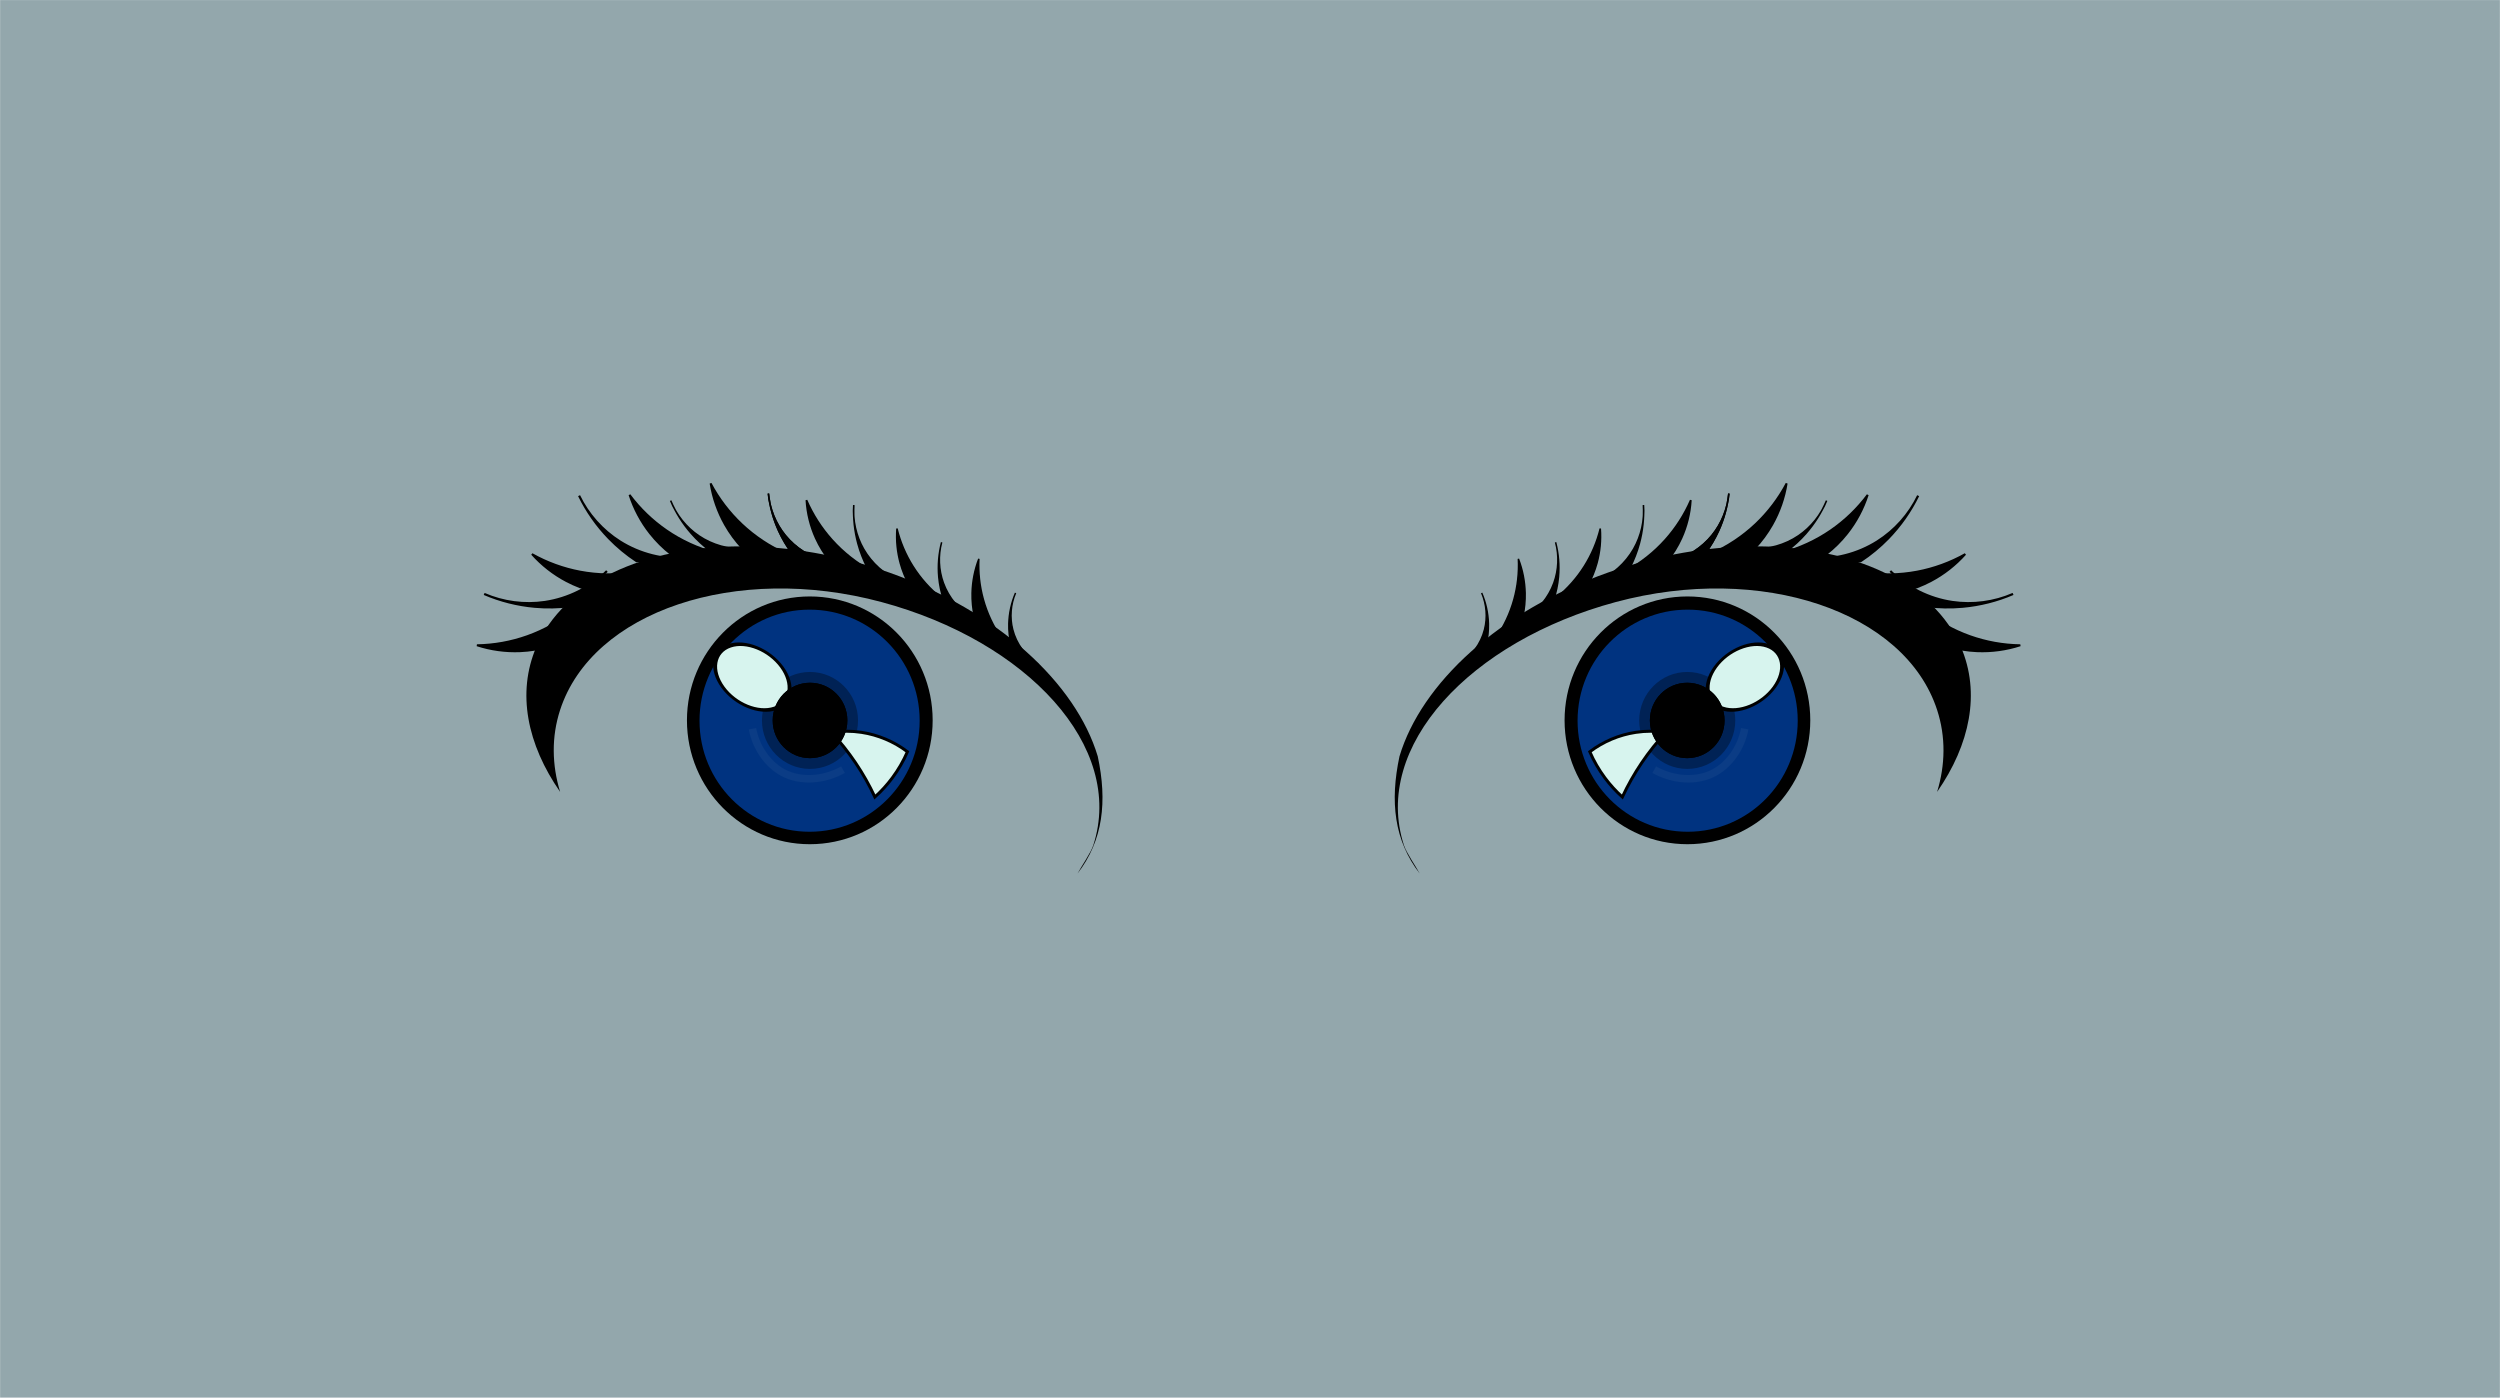 <?xml version="1.0" encoding="UTF-8" standalone="no"?>
<!-- Created with Inkscape (http://www.inkscape.org/) -->

<svg
   xmlns:dc="http://purl.org/dc/elements/1.1/"
   xmlns:cc="http://creativecommons.org/ns#"
   xmlns:rdf="http://www.w3.org/1999/02/22-rdf-syntax-ns#"
   xmlns:svg="http://www.w3.org/2000/svg"
   xmlns="http://www.w3.org/2000/svg"
   xmlns:sodipodi="http://sodipodi.sourceforge.net/DTD/sodipodi-0.dtd"
   xmlns:inkscape="http://www.inkscape.org/namespaces/inkscape"
   width="1365.375"
   height="763.344"
   id="svg2"
   version="1.1"
   inkscape:version="0.48.4 r9939"
   sodipodi:docname="New document 1">
  <defs
     id="defs4">
    <inkscape:path-effect
       is_visible="true"
       id="path-effect3953"
       effect="spiro" />
    <inkscape:path-effect
       effect="spiro"
       id="path-effect3949"
       is_visible="true" />
    <inkscape:path-effect
       is_visible="true"
       id="path-effect3945"
       effect="spiro" />
    <inkscape:path-effect
       effect="spiro"
       id="path-effect3939"
       is_visible="true" />
    <inkscape:path-effect
       is_visible="true"
       id="path-effect3935"
       effect="spiro" />
    <inkscape:path-effect
       effect="spiro"
       id="path-effect3931"
       is_visible="true" />
    <inkscape:path-effect
       effect="spiro"
       id="path-effect3929"
       is_visible="true" />
    <inkscape:path-effect
       is_visible="true"
       id="path-effect3921"
       effect="spiro" />
    <inkscape:path-effect
       effect="spiro"
       id="path-effect3917"
       is_visible="true" />
    <inkscape:path-effect
       is_visible="true"
       id="path-effect3913"
       effect="spiro" />
    <inkscape:path-effect
       effect="spiro"
       id="path-effect3909"
       is_visible="true" />
    <inkscape:path-effect
       is_visible="true"
       id="path-effect3905"
       effect="spiro" />
    <inkscape:path-effect
       effect="spiro"
       id="path-effect3901"
       is_visible="true" />
    <inkscape:path-effect
       is_visible="true"
       id="path-effect3897"
       effect="spiro" />
    <inkscape:path-effect
       effect="spiro"
       id="path-effect3893"
       is_visible="true" />
    <inkscape:path-effect
       effect="spiro"
       id="path-effect3790"
       is_visible="true" />
    <inkscape:path-effect
       effect="spiro"
       id="path-effect3784"
       is_visible="true" />
    <filter
       inkscape:collect="always"
       id="filter3804"
       x="-0.136"
       width="1.272"
       y="-0.245"
       height="1.491"
       color-interpolation-filters="sRGB">
      <feGaussianBlur
         inkscape:collect="always"
         stdDeviation="6.793"
         id="feGaussianBlur3806" />
    </filter>
    <filter
       inkscape:collect="always"
       id="filter3828"
       x="-0.123"
       width="1.245"
       y="-0.117"
       height="1.235"
       color-interpolation-filters="sRGB">
      <feGaussianBlur
         inkscape:collect="always"
         stdDeviation="16.639"
         id="feGaussianBlur3830" />
    </filter>
    <filter
       inkscape:collect="always"
       id="filter3852"
       x="-0.148"
       width="1.295"
       y="-0.129"
       height="1.258"
       color-interpolation-filters="sRGB">
      <feGaussianBlur
         inkscape:collect="always"
         stdDeviation="20.184"
         id="feGaussianBlur3854" />
    </filter>
    <filter
       inkscape:collect="always"
       id="filter3856"
       x="-0.112"
       width="1.224"
       y="-0.129"
       height="1.259"
       color-interpolation-filters="sRGB">
      <feGaussianBlur
         inkscape:collect="always"
         stdDeviation="4.702"
         id="feGaussianBlur3858" />
    </filter>
  </defs>
  <sodipodi:namedview
     id="base"
     pagecolor="#ffffff"
     bordercolor="#666666"
     borderopacity="1.0"
     inkscape:pageopacity="0.0"
     inkscape:pageshadow="2"
     inkscape:zoom="0.69764397"
     inkscape:cx="622.48657"
     inkscape:cy="377.37448"
     inkscape:document-units="px"
     inkscape:current-layer="layer1"
     showgrid="false"
     showborder="false"
     inkscape:showpageshadow="false"
     fit-margin-top="0"
     fit-margin-left="0"
     fit-margin-right="0"
     fit-margin-bottom="0"
     inkscape:window-width="1311"
     inkscape:window-height="744"
     inkscape:window-x="55"
     inkscape:window-y="24"
     inkscape:window-maximized="1" />
  <g
     inkscape:label="Layer 1"
     inkscape:groupmode="layer"
     id="layer1"
     transform="translate(402.844,-287.75)">
    <rect
       style="color:#000000;fill:#93a7ac;fill-opacity:1;fill-rule:evenodd;stroke:#000000;stroke-width:0;stroke-linecap:butt;stroke-linejoin:miter;stroke-miterlimit:4;stroke-opacity:1;stroke-dasharray:none;stroke-dashoffset:0;marker:none;visibility:visible;display:inline;overflow:visible;enable-background:accumulate"
       id="rect2985"
       width="1365.267"
       height="763.267"
       x="-402.788"
       y="287.786" />
    <g
       id="g4034"
       transform="translate(-31.535,-11.467)">
      <g
         transform="translate(90.304,38.071)"
         id="g3955">
        <g
           id="g3860"
           transform="matrix(0.412,0,0,0.412,142.149,445.318)">
          <path
             sodipodi:nodetypes="csccssscscc"
             inkscape:connector-curvature="0"
             id="path2987"
             d="m 862.717,277.219 c -62.525,-0.137 -130.143,11.118 -197.157,34.938 -144.07,51.209 -246.893,146.865 -275.832,243.41 -12.758,59.714 -7.221,111.307 26.812,155.403 -4.954,-9.255 -17.662,-27.504 -20.928,-37.571 -42.47,-130.902 87.982,-270.482 280.795,-322.335 192.813,-51.853 383.56,12.223 426.03,143.125 11.569,35.66 10.9,72.607 -0.034,108.531 43.705,-62.889 57.63,-131.299 31.681,-191.812 C 1097.45,325.479 990.745,277.5 862.717,277.219 z"
             style="fill:#000000;fill-opacity:1;fill-rule:evenodd;stroke:#ffffff;stroke-width:0;stroke-linecap:round;stroke-linejoin:round;stroke-miterlimit:4;stroke-opacity:1;stroke-dasharray:none" />
          <path
             transform="matrix(1,0,0,0.966,-54.286,-49.188)"
             d="m 988.571,576.648 c 0,93.888 -72.914,170 -162.857,170 -89.944,0 -162.857,-76.112 -162.857,-170 0,-93.888 72.914,-170 162.857,-170 89.944,0 162.857,76.112 162.857,170 z"
             sodipodi:ry="170"
             sodipodi:rx="162.85715"
             sodipodi:cy="576.64789"
             sodipodi:cx="825.71429"
             id="path3772"
             style="fill:#000000;fill-opacity:1;fill-rule:evenodd;stroke:#ffffff;stroke-width:0;stroke-linecap:round;stroke-linejoin:round;stroke-miterlimit:4;stroke-opacity:1;stroke-dasharray:none"
             sodipodi:type="arc" />
          <path
             sodipodi:type="arc"
             style="fill:#003380;fill-opacity:1;fill-rule:evenodd;stroke:#ffffff;stroke-width:0;stroke-linecap:round;stroke-linejoin:round;stroke-miterlimit:4;stroke-opacity:1;stroke-dasharray:none"
             id="path3774"
             sodipodi:cx="825.71429"
             sodipodi:cy="576.64789"
             sodipodi:rx="162.85715"
             sodipodi:ry="170"
             d="m 988.571,576.648 c 0,93.888 -72.914,170 -162.857,170 -89.944,0 -162.857,-76.112 -162.857,-170 0,-93.888 72.914,-170 162.857,-170 89.944,0 162.857,76.112 162.857,170 z"
             transform="matrix(0.896,0,0,0.866,31.876,8.961)" />
          <path
             sodipodi:type="arc"
             style="fill:#002255;fill-opacity:1;fill-rule:evenodd;stroke:#ffffff;stroke-width:0;stroke-linecap:round;stroke-linejoin:round;stroke-miterlimit:4;stroke-opacity:1;stroke-dasharray:none;filter:url(#filter3828)"
             id="path3778"
             sodipodi:cx="825.71429"
             sodipodi:cy="576.64789"
             sodipodi:rx="162.85715"
             sodipodi:ry="170"
             d="m 988.571,576.648 c 0,93.888 -72.914,170 -162.857,170 -89.944,0 -162.857,-76.112 -162.857,-170 0,-93.888 72.914,-170 162.857,-170 89.944,0 162.857,76.112 162.857,170 z"
             transform="matrix(0.391,0,0,0.378,448.323,290.016)" />
          <path
             inkscape:transform-center-y="-25.109232"
             sodipodi:type="arc"
             style="fill:#d7f4ee;fill-opacity:1;fill-rule:evenodd;stroke:#000000;stroke-width:17.626;stroke-linecap:round;stroke-linejoin:round;stroke-miterlimit:4;stroke-opacity:1;stroke-dasharray:none;filter:url(#filter3852)"
             id="path3780"
             sodipodi:cx="825.71429"
             sodipodi:cy="576.64789"
             sodipodi:rx="162.85715"
             sodipodi:ry="170"
             d="m 988.571,576.648 c 0,93.888 -72.914,170 -162.857,170 -89.944,0 -162.857,-76.112 -162.857,-170 0,-93.888 72.914,-170 162.857,-170 89.944,0 162.857,76.112 162.857,170 z"
             transform="matrix(0.185,-0.255,0.23,0.078,562.188,616.138)" />
          <path
             sodipodi:nodetypes="cacacac"
             inkscape:connector-curvature="0"
             inkscape:original-d="m 742.85714,523.79075 c 0,0 -22.41355,26.06587 -32,40.28572 -9.72675,14.42795 -25.71429,45.42857 -25.71429,45.42857 0,0 -16.37746,-16.17733 -23.14285,-25.42857 -7.85872,-10.74631 -20,-34.57143 -20,-34.57143 0,0 39.27339,-21.34151 60.85714,-25.71429 13.06784,-2.64749 40,0 40,0 z"
             inkscape:path-effect="#path-effect3784"
             id="path3782"
             d="m 742.857,523.791 c -11.686,12.575 -22.396,26.057 -32,40.286 -9.745,14.437 -18.352,29.643 -25.714,45.429 -8.528,-7.685 -16.292,-16.217 -23.143,-25.429 -7.962,-10.706 -14.688,-22.332 -20,-34.571 17.723,-13.457 38.855,-22.386 60.857,-25.714 13.233,-2.002 26.767,-2.002 40,0"
             style="fill:#d7f4ee;stroke:#000000;stroke-width:4;stroke-linecap:butt;stroke-linejoin:miter;stroke-miterlimit:4;stroke-opacity:1;stroke-dasharray:none;filter:url(#filter3856)" />
          <path
             transform="matrix(0.304,0,0,0.294,520.124,338.474)"
             d="m 988.571,576.648 c 0,93.888 -72.914,170 -162.857,170 -89.944,0 -162.857,-76.112 -162.857,-170 0,-93.888 72.914,-170 162.857,-170 89.944,0 162.857,76.112 162.857,170 z"
             sodipodi:ry="170"
             sodipodi:rx="162.85715"
             sodipodi:cy="576.64789"
             sodipodi:cx="825.71429"
             id="path3776"
             style="fill:#000000;fill-opacity:1;fill-rule:evenodd;stroke:#ffffff;stroke-width:0;stroke-linecap:round;stroke-linejoin:round;stroke-miterlimit:4;stroke-opacity:1;stroke-dasharray:none"
             sodipodi:type="arc" />
          <path
             sodipodi:type="arc"
             style="fill:#000000;fill-opacity:1;fill-rule:evenodd;stroke:#ffffff;stroke-width:0;stroke-linecap:round;stroke-linejoin:round;stroke-miterlimit:4;stroke-opacity:1;stroke-dasharray:none"
             id="path3786"
             sodipodi:cx="825.71429"
             sodipodi:cy="576.64789"
             sodipodi:rx="162.85715"
             sodipodi:ry="170"
             d="m 988.571,576.648 c 0,93.888 -72.914,170 -162.857,170 -89.944,0 -162.857,-76.112 -162.857,-170 0,-93.888 72.914,-170 162.857,-170 89.944,0 162.857,76.112 162.857,170 z"
             transform="matrix(0.304,0,0,0.294,520.124,338.474)" />
          <path
             sodipodi:nodetypes="caaac"
             inkscape:connector-curvature="0"
             inkscape:original-d="m 727.42857,573.21933 c 0,0 22.29079,10.31217 34.28572,11.42857 13.97422,1.30062 28.92675,0.0693 41.71428,-5.71429 11.9347,-5.39783 22.03849,-15.10034 29.71429,-25.71428 7.25525,-10.03242 14.28571,-34.28572 14.28571,-34.28572"
             inkscape:path-effect="#path-effect3790"
             id="path3788"
             d="m 727.429,573.219 c 10.54,5.991 22.259,9.898 34.286,11.429 14.106,1.796 28.807,0.253 41.714,-5.714 12.031,-5.563 22.17,-14.816 29.714,-25.714 7.099,-10.256 12.002,-22.024 14.286,-34.286"
             style="opacity:0.222;fill:none;stroke:#dbe3e2;stroke-width:10;stroke-linecap:butt;stroke-linejoin:miter;stroke-miterlimit:4;stroke-opacity:1;stroke-dasharray:none;filter:url(#filter3804)" />
        </g>
        <path
           style="fill:#000000;stroke:#000000;stroke-width:0.834px;stroke-linecap:butt;stroke-linejoin:miter;stroke-opacity:1"
           d="m 355.399,609.526 c 4.404,-6.391 7.734,-13.521 9.806,-21 1.994,-7.195 2.825,-14.71 2.452,-22.167 2.289,5.948 3.54,12.295 3.677,18.667 0.093,4.306 -0.319,8.623 -1.226,12.834 l -14.709,11.667"
           id="path3891"
           inkscape:path-effect="#path-effect3893"
           inkscape:original-d="m 355.39933,609.5257 c 0,0 7.72517,-13.60059 9.80631,-21.00045 2.01853,-7.17718 2.45159,-22.16713 2.45159,-22.16713 0,0 3.36258,12.34337 3.67736,18.66706 0.21359,4.2907 -1.22578,12.83361 -1.22578,12.83361 z"
           inkscape:connector-curvature="0"
           sodipodi:nodetypes="cacacc" />
        <path
           sodipodi:nodetypes="cacacc"
           inkscape:connector-curvature="0"
           inkscape:original-d="m 388.25953,587.66899 c 0,0 11.29911,-10.81593 15.41379,-17.30888 3.99089,-6.29756 8.70202,-20.53453 8.70202,-20.53453 0,0 -0.31619,12.78928 -1.82703,18.9379 -1.02513,4.17191 -4.85257,11.9439 -4.85257,11.9439 z"
           inkscape:path-effect="#path-effect3897"
           id="path3895"
           d="m 388.26,587.669 c 6.051,-4.861 11.284,-10.737 15.414,-17.309 3.972,-6.322 6.923,-13.284 8.702,-20.535 0.488,6.355 -0.133,12.794 -1.827,18.938 -1.145,4.152 -2.777,8.17 -4.853,11.944 l -17.436,6.962"
           style="fill:#000000;stroke:#000000;stroke-width:0.834px;stroke-linecap:butt;stroke-linejoin:miter;stroke-opacity:1" />
        <path
           style="fill:#000000;stroke:#000000;stroke-width:0.985px;stroke-linecap:butt;stroke-linejoin:miter;stroke-opacity:1"
           d="m 426.258,573.08 c 8.139,-4.413 15.51,-10.239 21.684,-17.139 5.738,-6.412 10.441,-13.748 13.873,-21.639 -0.408,7.17 -2.157,14.262 -5.129,20.801 -2.052,4.514 -4.684,8.765 -7.811,12.615 l -22.616,5.362"
           id="path3899"
           inkscape:path-effect="#path-effect3901"
           inkscape:original-d="m 426.25807,573.07976 c 0,0 15.61137,-10.48261 21.68352,-17.13898 5.88946,-6.45604 13.87283,-21.63863 13.87283,-21.63863 0,0 -2.32933,14.1722 -5.12946,20.80056 -1.89993,4.49743 -7.81074,12.61456 -7.81074,12.61456 z"
           inkscape:connector-curvature="0"
           sodipodi:nodetypes="cacacc" />
        <path
           sodipodi:nodetypes="cacacc"
           inkscape:connector-curvature="0"
           inkscape:original-d="m 472.82864,563.59514 c 0,0 17.32795,-9.58127 24.38856,-16.18434 6.84816,-6.40434 16.93096,-22.25817 16.93096,-22.25817 0,0 -4.15359,15.49105 -7.85216,22.50506 -2.50953,4.7591 -9.5862,13.01311 -9.5862,13.01311 z"
           inkscape:path-effect="#path-effect3905"
           id="path3903"
           d="m 472.829,563.595 c 8.973,-3.951 17.262,-9.451 24.389,-16.184 6.806,-6.431 12.55,-13.982 16.931,-22.258 -1.25,7.889 -3.924,15.55 -7.852,22.505 -2.656,4.702 -5.883,9.082 -9.586,13.013 l -23.881,2.924"
           style="fill:#000000;stroke:#000000;stroke-width:1.062px;stroke-linecap:butt;stroke-linejoin:miter;stroke-opacity:1" />
        <path
           style="fill:#000000;stroke:#000000;stroke-width:1.062px;stroke-linecap:butt;stroke-linejoin:miter;stroke-opacity:1"
           d="m 511.691,563.062 c 9.473,-2.526 18.508,-6.689 26.584,-12.248 7.713,-5.31 14.548,-11.89 20.147,-19.395 -2.447,7.604 -6.264,14.764 -11.214,21.033 -3.347,4.239 -7.207,8.071 -11.47,11.387 l -24.047,-0.777"
           id="path3907"
           inkscape:path-effect="#path-effect3909"
           inkscape:original-d="m 511.69114,563.06232 c 0,0 18.59347,-6.80745 26.5841,-12.24828 7.75019,-5.27707 20.14738,-19.39501 20.14738,-19.39501 0,0 -6.48258,14.66973 -11.21411,21.03278 -3.21041,4.31741 -11.47036,11.38714 -11.47036,11.38714 z"
           inkscape:connector-curvature="0"
           sodipodi:nodetypes="cacacc" />
        <path
           sodipodi:nodetypes="cacacc"
           inkscape:connector-curvature="0"
           inkscape:original-d="m 556.1802,573.78992 c 0,0 19.75792,1.29749 29.26665,-0.44514 9.2226,-1.69015 26.27185,-9.58506 26.27185,-9.58506 0,0 -11.86362,10.79256 -18.76506,14.69717 -4.68271,2.64933 -15.09679,5.77261 -15.09679,5.77261 z"
           inkscape:path-effect="#path-effect3913"
           id="path3911"
           d="m 556.18,573.79 c 9.685,1.523 19.632,1.372 29.267,-0.445 9.201,-1.735 18.115,-4.987 26.272,-9.585 -5.314,5.963 -11.702,10.967 -18.765,14.697 -4.776,2.522 -9.857,4.465 -15.097,5.773 L 556.18,573.79"
           style="fill:#000000;stroke:#000000;stroke-width:1.062px;stroke-linecap:butt;stroke-linejoin:miter;stroke-opacity:1" />
        <path
           style="fill:#000000;stroke:#000000;stroke-width:1.062px;stroke-linecap:butt;stroke-linejoin:miter;stroke-opacity:1"
           d="m 588.738,594.221 c 7.597,6.198 16.264,11.081 25.5,14.369 8.821,3.14 18.159,4.825 27.521,4.966 -7.596,2.472 -15.635,3.572 -23.615,3.234 -5.396,-0.229 -10.764,-1.113 -15.948,-2.625 l -13.458,-19.943"
           id="path3915"
           inkscape:path-effect="#path-effect3917"
           inkscape:original-d="m 588.73781,594.22079 c 0,0 16.40974,11.08058 25.50036,14.36894 8.81705,3.18945 27.52138,4.96562 27.52138,4.96562 0,0 -15.6865,3.34045 -23.61521,3.23361 -5.37973,-0.0725 -15.94824,-2.62484 -15.94824,-2.62484 z"
           inkscape:connector-curvature="0"
           sodipodi:nodetypes="cacacc" />
        <path
           style="fill:#000000;stroke:#000000;stroke-width:0.793px;stroke-linecap:butt;stroke-linejoin:miter;stroke-opacity:1"
           d="m 335.311,623.88 c 6.805,-4.228 11.876,-11.162 13.842,-18.928 1.669,-6.592 1.114,-13.725 -1.552,-19.98 2.292,5.303 3.551,11.05 3.687,16.825 0.091,3.887 -0.323,7.786 -1.229,11.567 l -14.747,10.516"
           id="path3923"
           inkscape:path-effect="#path-effect3931"
           inkscape:original-d="m 335.31119,623.88006 c 0,0 11.71581,-11.62348 13.84192,-18.92842 1.87981,-6.45878 -1.55242,-19.97997 -1.55242,-19.97997 0,0 3.37126,11.12549 3.68685,16.82524 0.21414,3.86735 -1.22894,11.56738 -1.22894,11.56738 z"
           inkscape:connector-curvature="0"
           sodipodi:nodetypes="cacacc" />
        <path
           sodipodi:nodetypes="cacacc"
           inkscape:connector-curvature="0"
           inkscape:original-d="m 370.97229,598.83464 c 0,0 13.05217,-11.51082 16.06424,-19.32804 2.66317,-6.91171 0.93573,-22.20143 0.93573,-22.20143 0,0 1.9637,12.64158 1.57062,18.96089 -0.2667,4.28772 -2.6507,12.61657 -2.6507,12.61657 z"
           inkscape:path-effect="#path-effect3929"
           id="path3927"
           d="m 370.972,598.835 c 7.371,-4.328 13.157,-11.29 16.064,-19.328 2.559,-7.075 2.89,-14.937 0.936,-22.201 1.611,6.167 2.145,12.613 1.571,18.961 -0.388,4.29 -1.28,8.533 -2.651,12.617 l -15.92,9.952"
           style="fill:#000000;stroke:#000000;stroke-width:0.834px;stroke-linecap:butt;stroke-linejoin:miter;stroke-opacity:1" />
        <path
           style="fill:#000000;stroke:#000000;stroke-width:0.88px;stroke-linecap:butt;stroke-linejoin:miter;stroke-opacity:1"
           d="m 411.029,578.511 c 8.174,-3.54 15.15,-9.783 19.572,-17.516 4.135,-7.23 6.027,-15.724 5.351,-24.026 0.365,7.076 -0.399,14.209 -2.252,21.047 -1.235,4.557 -2.952,8.983 -5.113,13.181 l -17.558,7.313"
           id="path3933"
           inkscape:path-effect="#path-effect3935"
           inkscape:original-d="m 411.02907,578.51081 c 0,0 15.06456,-9.65424 19.57212,-17.51556 3.98542,-6.95071 5.35075,-24.02561 5.35075,-24.02561 0,0 -0.60519,14.23698 -2.25215,21.04725 -1.11748,4.62084 -5.113,13.1807 -5.113,13.1807 z"
           inkscape:connector-curvature="0"
           sodipodi:nodetypes="cacacc" />
        <path
           sodipodi:nodetypes="cacacc"
           inkscape:connector-curvature="0"
           inkscape:original-d="m 451.25116,567.63001 c 0,0 16.43414,-7.0756 22.16025,-14.09914 5.06282,-6.20998 9.18703,-22.83548 9.18703,-22.83548 0,0 -2.91263,13.949 -5.64528,20.40073 -1.85414,4.37757 -7.18863,12.17363 -7.18863,12.17363 z"
           inkscape:path-effect="#path-effect3939"
           id="path3937"
           d="m 451.251,567.63 c 8.641,-2.164 16.539,-7.189 22.16,-14.099 5.256,-6.462 8.504,-14.534 9.187,-22.835 -0.791,7.041 -2.704,13.955 -5.645,20.401 -1.96,4.295 -4.374,8.383 -7.189,12.174 l -18.513,4.36"
           style="fill:#000000;stroke:#000000;stroke-width:0.88px;stroke-linecap:butt;stroke-linejoin:miter;stroke-opacity:1" />
        <path
           style="fill:#000000;stroke:#000000;stroke-width:0.88px;stroke-linecap:butt;stroke-linejoin:miter;stroke-opacity:1"
           d="m 451.251,567.63 c 8.641,-2.164 16.539,-7.189 22.16,-14.099 5.256,-6.462 8.504,-14.534 9.187,-22.835 -0.791,7.041 -2.704,13.955 -5.645,20.401 -1.96,4.295 -4.374,8.383 -7.189,12.174 l -18.513,4.36"
           id="path3941"
           inkscape:path-effect="#path-effect3939"
           inkscape:original-d="m 451.25116,567.63001 c 0,0 16.43414,-7.0756 22.16025,-14.09914 5.06282,-6.20998 9.18703,-22.83548 9.18703,-22.83548 0,0 -2.91263,13.949 -5.64528,20.40073 -1.85414,4.37757 -7.18863,12.17363 -7.18863,12.17363 z"
           inkscape:connector-curvature="0"
           sodipodi:nodetypes="cacacc" />
        <path
           sodipodi:nodetypes="cacacc"
           inkscape:connector-curvature="0"
           inkscape:original-d="m 495.33506,560.90469 c 0,0 17.77514,-2.04674 25.28029,-7.12525 6.63578,-4.49025 15.37011,-19.22551 15.37011,-19.22551 0,0 -6.80374,12.52067 -11.27751,17.91303 -3.0355,3.65878 -10.38792,9.58983 -10.38792,9.58983 z"
           inkscape:path-effect="#path-effect3945"
           id="path3943"
           d="m 495.335,560.905 c 8.898,0.414 17.908,-2.125 25.28,-7.125 6.893,-4.675 12.327,-11.472 15.37,-19.226 -2.784,6.516 -6.606,12.586 -11.278,17.913 -3.113,3.55 -6.601,6.77 -10.388,9.59 l -18.985,-1.152"
           style="fill:#000000;stroke:#000000;stroke-width:0.88px;stroke-linecap:butt;stroke-linejoin:miter;stroke-opacity:1" />
        <path
           style="fill:#000000;stroke:#000000;stroke-width:1.208px;stroke-linecap:butt;stroke-linejoin:miter;stroke-opacity:1"
           d="m 527.034,566.127 c 12.788,0.878 25.83,-2.419 36.664,-9.268 9.563,-6.045 17.381,-14.816 22.292,-25.008 -4.175,8.566 -9.719,16.463 -16.356,23.301 -4.55,4.687 -9.612,8.878 -15.066,12.474 l -27.534,-1.499"
           id="path3947"
           inkscape:path-effect="#path-effect3949"
           inkscape:original-d="m 527.03408,566.12747 c 0,0 25.77957,-2.66232 36.66441,-9.26824 9.62398,-5.84074 22.29152,-25.00778 22.29152,-25.00778 0,0 -9.86757,16.28639 -16.35596,23.30056 -4.40243,4.75919 -15.06576,12.47406 -15.06576,12.47406 z"
           inkscape:connector-curvature="0"
           sodipodi:nodetypes="cacacc" />
        <path
           sodipodi:nodetypes="cacacc"
           inkscape:connector-curvature="0"
           inkscape:original-d="m 570.78445,573.01495 c 0,0 21.26818,14.81009 33.82632,16.91034 11.10347,1.85694 33.21116,-4.39541 33.21116,-4.39541 0,0 -18.10617,5.89761 -27.60007,6.97634 -6.44171,0.73193 -19.55588,-0.38359 -19.55588,-0.38359 z"
           inkscape:path-effect="#path-effect3953"
           id="path3951"
           d="m 570.784,573.015 c 9.115,9.012 21.147,15.027 33.826,16.91 11.19,1.662 22.838,0.12 33.211,-4.395 -8.754,3.764 -18.109,6.129 -27.6,6.976 -6.507,0.581 -13.077,0.452 -19.556,-0.384 l -19.882,-19.108"
           style="fill:#000000;stroke:#000000;stroke-width:1.208px;stroke-linecap:butt;stroke-linejoin:miter;stroke-opacity:1" />
      </g>
      <g
         transform="matrix(-1,0,0,1,530.942,38.071)"
         id="g3982">
        <g
           transform="matrix(0.412,0,0,0.412,142.149,445.318)"
           id="g3984">
          <path
             style="fill:#000000;fill-opacity:1;fill-rule:evenodd;stroke:#ffffff;stroke-width:0;stroke-linecap:round;stroke-linejoin:round;stroke-miterlimit:4;stroke-opacity:1;stroke-dasharray:none"
             d="m 862.717,277.219 c -62.525,-0.137 -130.143,11.118 -197.157,34.938 -144.07,51.209 -246.893,146.865 -275.832,243.41 -12.758,59.714 -7.221,111.307 26.812,155.403 -4.954,-9.255 -17.662,-27.504 -20.928,-37.571 -42.47,-130.902 87.982,-270.482 280.795,-322.335 192.813,-51.853 383.56,12.223 426.03,143.125 11.569,35.66 10.9,72.607 -0.034,108.531 43.705,-62.889 57.63,-131.299 31.681,-191.812 C 1097.45,325.479 990.745,277.5 862.717,277.219 z"
             id="path3986"
             inkscape:connector-curvature="0"
             sodipodi:nodetypes="csccssscscc" />
          <path
             sodipodi:type="arc"
             style="fill:#000000;fill-opacity:1;fill-rule:evenodd;stroke:#ffffff;stroke-width:0;stroke-linecap:round;stroke-linejoin:round;stroke-miterlimit:4;stroke-opacity:1;stroke-dasharray:none"
             id="path3988"
             sodipodi:cx="825.71429"
             sodipodi:cy="576.64789"
             sodipodi:rx="162.85715"
             sodipodi:ry="170"
             d="m 988.571,576.648 c 0,93.888 -72.914,170 -162.857,170 -89.944,0 -162.857,-76.112 -162.857,-170 0,-93.888 72.914,-170 162.857,-170 89.944,0 162.857,76.112 162.857,170 z"
             transform="matrix(1,0,0,0.966,-54.286,-49.188)" />
          <path
             transform="matrix(0.896,0,0,0.866,31.876,8.961)"
             d="m 988.571,576.648 c 0,93.888 -72.914,170 -162.857,170 -89.944,0 -162.857,-76.112 -162.857,-170 0,-93.888 72.914,-170 162.857,-170 89.944,0 162.857,76.112 162.857,170 z"
             sodipodi:ry="170"
             sodipodi:rx="162.85715"
             sodipodi:cy="576.64789"
             sodipodi:cx="825.71429"
             id="path3990"
             style="fill:#003380;fill-opacity:1;fill-rule:evenodd;stroke:#ffffff;stroke-width:0;stroke-linecap:round;stroke-linejoin:round;stroke-miterlimit:4;stroke-opacity:1;stroke-dasharray:none"
             sodipodi:type="arc" />
          <path
             transform="matrix(0.391,0,0,0.378,448.323,290.016)"
             d="m 988.571,576.648 c 0,93.888 -72.914,170 -162.857,170 -89.944,0 -162.857,-76.112 -162.857,-170 0,-93.888 72.914,-170 162.857,-170 89.944,0 162.857,76.112 162.857,170 z"
             sodipodi:ry="170"
             sodipodi:rx="162.85715"
             sodipodi:cy="576.64789"
             sodipodi:cx="825.71429"
             id="path3992"
             style="fill:#002255;fill-opacity:1;fill-rule:evenodd;stroke:#ffffff;stroke-width:0;stroke-linecap:round;stroke-linejoin:round;stroke-miterlimit:4;stroke-opacity:1;stroke-dasharray:none;filter:url(#filter3828)"
             sodipodi:type="arc" />
          <path
             transform="matrix(0.185,-0.255,0.23,0.078,562.188,616.138)"
             d="m 988.571,576.648 c 0,93.888 -72.914,170 -162.857,170 -89.944,0 -162.857,-76.112 -162.857,-170 0,-93.888 72.914,-170 162.857,-170 89.944,0 162.857,76.112 162.857,170 z"
             sodipodi:ry="170"
             sodipodi:rx="162.85715"
             sodipodi:cy="576.64789"
             sodipodi:cx="825.71429"
             id="path3994"
             style="fill:#d7f4ee;fill-opacity:1;fill-rule:evenodd;stroke:#000000;stroke-width:17.626;stroke-linecap:round;stroke-linejoin:round;stroke-miterlimit:4;stroke-opacity:1;stroke-dasharray:none;filter:url(#filter3852)"
             sodipodi:type="arc"
             inkscape:transform-center-y="-25.109232" />
          <path
             style="fill:#d7f4ee;stroke:#000000;stroke-width:4;stroke-linecap:butt;stroke-linejoin:miter;stroke-miterlimit:4;stroke-opacity:1;stroke-dasharray:none;filter:url(#filter3856)"
             d="m 742.857,523.791 c -11.686,12.575 -22.396,26.057 -32,40.286 -9.745,14.437 -18.352,29.643 -25.714,45.429 -8.528,-7.685 -16.292,-16.217 -23.143,-25.429 -7.962,-10.706 -14.688,-22.332 -20,-34.571 17.723,-13.457 38.855,-22.386 60.857,-25.714 13.233,-2.002 26.767,-2.002 40,0"
             id="path3996"
             inkscape:path-effect="#path-effect3784"
             inkscape:original-d="m 742.85714,523.79075 c 0,0 -22.41355,26.06587 -32,40.28572 -9.72675,14.42795 -25.71429,45.42857 -25.71429,45.42857 0,0 -16.37746,-16.17733 -23.14285,-25.42857 -7.85872,-10.74631 -20,-34.57143 -20,-34.57143 0,0 39.27339,-21.34151 60.85714,-25.71429 13.06784,-2.64749 40,0 40,0 z"
             inkscape:connector-curvature="0"
             sodipodi:nodetypes="cacacac" />
          <path
             sodipodi:type="arc"
             style="fill:#000000;fill-opacity:1;fill-rule:evenodd;stroke:#ffffff;stroke-width:0;stroke-linecap:round;stroke-linejoin:round;stroke-miterlimit:4;stroke-opacity:1;stroke-dasharray:none"
             id="path3998"
             sodipodi:cx="825.71429"
             sodipodi:cy="576.64789"
             sodipodi:rx="162.85715"
             sodipodi:ry="170"
             d="m 988.571,576.648 c 0,93.888 -72.914,170 -162.857,170 -89.944,0 -162.857,-76.112 -162.857,-170 0,-93.888 72.914,-170 162.857,-170 89.944,0 162.857,76.112 162.857,170 z"
             transform="matrix(0.304,0,0,0.294,520.124,338.474)" />
          <path
             transform="matrix(0.304,0,0,0.294,520.124,338.474)"
             d="m 988.571,576.648 c 0,93.888 -72.914,170 -162.857,170 -89.944,0 -162.857,-76.112 -162.857,-170 0,-93.888 72.914,-170 162.857,-170 89.944,0 162.857,76.112 162.857,170 z"
             sodipodi:ry="170"
             sodipodi:rx="162.85715"
             sodipodi:cy="576.64789"
             sodipodi:cx="825.71429"
             id="path4000"
             style="fill:#000000;fill-opacity:1;fill-rule:evenodd;stroke:#ffffff;stroke-width:0;stroke-linecap:round;stroke-linejoin:round;stroke-miterlimit:4;stroke-opacity:1;stroke-dasharray:none"
             sodipodi:type="arc" />
          <path
             style="opacity:0.222;fill:none;stroke:#dbe3e2;stroke-width:10;stroke-linecap:butt;stroke-linejoin:miter;stroke-miterlimit:4;stroke-opacity:1;stroke-dasharray:none;filter:url(#filter3804)"
             d="m 727.429,573.219 c 10.54,5.991 22.259,9.898 34.286,11.429 14.106,1.796 28.807,0.253 41.714,-5.714 12.031,-5.563 22.17,-14.816 29.714,-25.714 7.099,-10.256 12.002,-22.024 14.286,-34.286"
             id="path4002"
             inkscape:path-effect="#path-effect3790"
             inkscape:original-d="m 727.42857,573.21933 c 0,0 22.29079,10.31217 34.28572,11.42857 13.97422,1.30062 28.92675,0.0693 41.71428,-5.71429 11.9347,-5.39783 22.03849,-15.10034 29.71429,-25.71428 7.25525,-10.03242 14.28571,-34.28572 14.28571,-34.28572"
             inkscape:connector-curvature="0"
             sodipodi:nodetypes="caaac" />
        </g>
        <path
           sodipodi:nodetypes="cacacc"
           inkscape:connector-curvature="0"
           inkscape:original-d="m 355.39933,609.5257 c 0,0 7.72517,-13.60059 9.80631,-21.00045 2.01853,-7.17718 2.45159,-22.16713 2.45159,-22.16713 0,0 3.36258,12.34337 3.67736,18.66706 0.21359,4.2907 -1.22578,12.83361 -1.22578,12.83361 z"
           inkscape:path-effect="#path-effect3893"
           id="path4004"
           d="m 355.399,609.526 c 4.404,-6.391 7.734,-13.521 9.806,-21 1.994,-7.195 2.825,-14.71 2.452,-22.167 2.289,5.948 3.54,12.295 3.677,18.667 0.093,4.306 -0.319,8.623 -1.226,12.834 l -14.709,11.667"
           style="fill:#000000;stroke:#000000;stroke-width:0.834px;stroke-linecap:butt;stroke-linejoin:miter;stroke-opacity:1" />
        <path
           style="fill:#000000;stroke:#000000;stroke-width:0.834px;stroke-linecap:butt;stroke-linejoin:miter;stroke-opacity:1"
           d="m 388.26,587.669 c 6.051,-4.861 11.284,-10.737 15.414,-17.309 3.972,-6.322 6.923,-13.284 8.702,-20.535 0.488,6.355 -0.133,12.794 -1.827,18.938 -1.145,4.152 -2.777,8.17 -4.853,11.944 l -17.436,6.962"
           id="path4006"
           inkscape:path-effect="#path-effect3897"
           inkscape:original-d="m 388.25953,587.66899 c 0,0 11.29911,-10.81593 15.41379,-17.30888 3.99089,-6.29756 8.70202,-20.53453 8.70202,-20.53453 0,0 -0.31619,12.78928 -1.82703,18.9379 -1.02513,4.17191 -4.85257,11.9439 -4.85257,11.9439 z"
           inkscape:connector-curvature="0"
           sodipodi:nodetypes="cacacc" />
        <path
           sodipodi:nodetypes="cacacc"
           inkscape:connector-curvature="0"
           inkscape:original-d="m 426.25807,573.07976 c 0,0 15.61137,-10.48261 21.68352,-17.13898 5.88946,-6.45604 13.87283,-21.63863 13.87283,-21.63863 0,0 -2.32933,14.1722 -5.12946,20.80056 -1.89993,4.49743 -7.81074,12.61456 -7.81074,12.61456 z"
           inkscape:path-effect="#path-effect3901"
           id="path4008"
           d="m 426.258,573.08 c 8.139,-4.413 15.51,-10.239 21.684,-17.139 5.738,-6.412 10.441,-13.748 13.873,-21.639 -0.408,7.17 -2.157,14.262 -5.129,20.801 -2.052,4.514 -4.684,8.765 -7.811,12.615 l -22.616,5.362"
           style="fill:#000000;stroke:#000000;stroke-width:0.985px;stroke-linecap:butt;stroke-linejoin:miter;stroke-opacity:1" />
        <path
           style="fill:#000000;stroke:#000000;stroke-width:1.062px;stroke-linecap:butt;stroke-linejoin:miter;stroke-opacity:1"
           d="m 472.829,563.595 c 8.973,-3.951 17.262,-9.451 24.389,-16.184 6.806,-6.431 12.55,-13.982 16.931,-22.258 -1.25,7.889 -3.924,15.55 -7.852,22.505 -2.656,4.702 -5.883,9.082 -9.586,13.013 l -23.881,2.924"
           id="path4010"
           inkscape:path-effect="#path-effect3905"
           inkscape:original-d="m 472.82864,563.59514 c 0,0 17.32795,-9.58127 24.38856,-16.18434 6.84816,-6.40434 16.93096,-22.25817 16.93096,-22.25817 0,0 -4.15359,15.49105 -7.85216,22.50506 -2.50953,4.7591 -9.5862,13.01311 -9.5862,13.01311 z"
           inkscape:connector-curvature="0"
           sodipodi:nodetypes="cacacc" />
        <path
           sodipodi:nodetypes="cacacc"
           inkscape:connector-curvature="0"
           inkscape:original-d="m 511.69114,563.06232 c 0,0 18.59347,-6.80745 26.5841,-12.24828 7.75019,-5.27707 20.14738,-19.39501 20.14738,-19.39501 0,0 -6.48258,14.66973 -11.21411,21.03278 -3.21041,4.31741 -11.47036,11.38714 -11.47036,11.38714 z"
           inkscape:path-effect="#path-effect3909"
           id="path4012"
           d="m 511.691,563.062 c 9.473,-2.526 18.508,-6.689 26.584,-12.248 7.713,-5.31 14.548,-11.89 20.147,-19.395 -2.447,7.604 -6.264,14.764 -11.214,21.033 -3.347,4.239 -7.207,8.071 -11.47,11.387 l -24.047,-0.777"
           style="fill:#000000;stroke:#000000;stroke-width:1.062px;stroke-linecap:butt;stroke-linejoin:miter;stroke-opacity:1" />
        <path
           style="fill:#000000;stroke:#000000;stroke-width:1.062px;stroke-linecap:butt;stroke-linejoin:miter;stroke-opacity:1"
           d="m 556.18,573.79 c 9.685,1.523 19.632,1.372 29.267,-0.445 9.201,-1.735 18.115,-4.987 26.272,-9.585 -5.314,5.963 -11.702,10.967 -18.765,14.697 -4.776,2.522 -9.857,4.465 -15.097,5.773 L 556.18,573.79"
           id="path4014"
           inkscape:path-effect="#path-effect3913"
           inkscape:original-d="m 556.1802,573.78992 c 0,0 19.75792,1.29749 29.26665,-0.44514 9.2226,-1.69015 26.27185,-9.58506 26.27185,-9.58506 0,0 -11.86362,10.79256 -18.76506,14.69717 -4.68271,2.64933 -15.09679,5.77261 -15.09679,5.77261 z"
           inkscape:connector-curvature="0"
           sodipodi:nodetypes="cacacc" />
        <path
           sodipodi:nodetypes="cacacc"
           inkscape:connector-curvature="0"
           inkscape:original-d="m 588.73781,594.22079 c 0,0 16.40974,11.08058 25.50036,14.36894 8.81705,3.18945 27.52138,4.96562 27.52138,4.96562 0,0 -15.6865,3.34045 -23.61521,3.23361 -5.37973,-0.0725 -15.94824,-2.62484 -15.94824,-2.62484 z"
           inkscape:path-effect="#path-effect3917"
           id="path4016"
           d="m 588.738,594.221 c 7.597,6.198 16.264,11.081 25.5,14.369 8.821,3.14 18.159,4.825 27.521,4.966 -7.596,2.472 -15.635,3.572 -23.615,3.234 -5.396,-0.229 -10.764,-1.113 -15.948,-2.625 l -13.458,-19.943"
           style="fill:#000000;stroke:#000000;stroke-width:1.062px;stroke-linecap:butt;stroke-linejoin:miter;stroke-opacity:1" />
        <path
           sodipodi:nodetypes="cacacc"
           inkscape:connector-curvature="0"
           inkscape:original-d="m 335.31119,623.88006 c 0,0 11.71581,-11.62348 13.84192,-18.92842 1.87981,-6.45878 -1.55242,-19.97997 -1.55242,-19.97997 0,0 3.37126,11.12549 3.68685,16.82524 0.21414,3.86735 -1.22894,11.56738 -1.22894,11.56738 z"
           inkscape:path-effect="#path-effect3931"
           id="path4018"
           d="m 335.311,623.88 c 6.805,-4.228 11.876,-11.162 13.842,-18.928 1.669,-6.592 1.114,-13.725 -1.552,-19.98 2.292,5.303 3.551,11.05 3.687,16.825 0.091,3.887 -0.323,7.786 -1.229,11.567 l -14.747,10.516"
           style="fill:#000000;stroke:#000000;stroke-width:0.793px;stroke-linecap:butt;stroke-linejoin:miter;stroke-opacity:1" />
        <path
           style="fill:#000000;stroke:#000000;stroke-width:0.834px;stroke-linecap:butt;stroke-linejoin:miter;stroke-opacity:1"
           d="m 370.972,598.835 c 7.371,-4.328 13.157,-11.29 16.064,-19.328 2.559,-7.075 2.89,-14.937 0.936,-22.201 1.611,6.167 2.145,12.613 1.571,18.961 -0.388,4.29 -1.28,8.533 -2.651,12.617 l -15.92,9.952"
           id="path4020"
           inkscape:path-effect="#path-effect3929"
           inkscape:original-d="m 370.97229,598.83464 c 0,0 13.05217,-11.51082 16.06424,-19.32804 2.66317,-6.91171 0.93573,-22.20143 0.93573,-22.20143 0,0 1.9637,12.64158 1.57062,18.96089 -0.2667,4.28772 -2.6507,12.61657 -2.6507,12.61657 z"
           inkscape:connector-curvature="0"
           sodipodi:nodetypes="cacacc" />
        <path
           sodipodi:nodetypes="cacacc"
           inkscape:connector-curvature="0"
           inkscape:original-d="m 411.02907,578.51081 c 0,0 15.06456,-9.65424 19.57212,-17.51556 3.98542,-6.95071 5.35075,-24.02561 5.35075,-24.02561 0,0 -0.60519,14.23698 -2.25215,21.04725 -1.11748,4.62084 -5.113,13.1807 -5.113,13.1807 z"
           inkscape:path-effect="#path-effect3935"
           id="path4022"
           d="m 411.029,578.511 c 8.174,-3.54 15.15,-9.783 19.572,-17.516 4.135,-7.23 6.027,-15.724 5.351,-24.026 0.365,7.076 -0.399,14.209 -2.252,21.047 -1.235,4.557 -2.952,8.983 -5.113,13.181 l -17.558,7.313"
           style="fill:#000000;stroke:#000000;stroke-width:0.88px;stroke-linecap:butt;stroke-linejoin:miter;stroke-opacity:1" />
        <path
           style="fill:#000000;stroke:#000000;stroke-width:0.88px;stroke-linecap:butt;stroke-linejoin:miter;stroke-opacity:1"
           d="m 451.251,567.63 c 8.641,-2.164 16.539,-7.189 22.16,-14.099 5.256,-6.462 8.504,-14.534 9.187,-22.835 -0.791,7.041 -2.704,13.955 -5.645,20.401 -1.96,4.295 -4.374,8.383 -7.189,12.174 l -18.513,4.36"
           id="path4024"
           inkscape:path-effect="#path-effect3939"
           inkscape:original-d="m 451.25116,567.63001 c 0,0 16.43414,-7.0756 22.16025,-14.09914 5.06282,-6.20998 9.18703,-22.83548 9.18703,-22.83548 0,0 -2.91263,13.949 -5.64528,20.40073 -1.85414,4.37757 -7.18863,12.17363 -7.18863,12.17363 z"
           inkscape:connector-curvature="0"
           sodipodi:nodetypes="cacacc" />
        <path
           sodipodi:nodetypes="cacacc"
           inkscape:connector-curvature="0"
           inkscape:original-d="m 451.25116,567.63001 c 0,0 16.43414,-7.0756 22.16025,-14.09914 5.06282,-6.20998 9.18703,-22.83548 9.18703,-22.83548 0,0 -2.91263,13.949 -5.64528,20.40073 -1.85414,4.37757 -7.18863,12.17363 -7.18863,12.17363 z"
           inkscape:path-effect="#path-effect3939"
           id="path4026"
           d="m 451.251,567.63 c 8.641,-2.164 16.539,-7.189 22.16,-14.099 5.256,-6.462 8.504,-14.534 9.187,-22.835 -0.791,7.041 -2.704,13.955 -5.645,20.401 -1.96,4.295 -4.374,8.383 -7.189,12.174 l -18.513,4.36"
           style="fill:#000000;stroke:#000000;stroke-width:0.88px;stroke-linecap:butt;stroke-linejoin:miter;stroke-opacity:1" />
        <path
           style="fill:#000000;stroke:#000000;stroke-width:0.88px;stroke-linecap:butt;stroke-linejoin:miter;stroke-opacity:1"
           d="m 495.335,560.905 c 8.898,0.414 17.908,-2.125 25.28,-7.125 6.893,-4.675 12.327,-11.472 15.37,-19.226 -2.784,6.516 -6.606,12.586 -11.278,17.913 -3.113,3.55 -6.601,6.77 -10.388,9.59 l -18.985,-1.152"
           id="path4028"
           inkscape:path-effect="#path-effect3945"
           inkscape:original-d="m 495.33506,560.90469 c 0,0 17.77514,-2.04674 25.28029,-7.12525 6.63578,-4.49025 15.37011,-19.22551 15.37011,-19.22551 0,0 -6.80374,12.52067 -11.27751,17.91303 -3.0355,3.65878 -10.38792,9.58983 -10.38792,9.58983 z"
           inkscape:connector-curvature="0"
           sodipodi:nodetypes="cacacc" />
        <path
           sodipodi:nodetypes="cacacc"
           inkscape:connector-curvature="0"
           inkscape:original-d="m 527.03408,566.12747 c 0,0 25.77957,-2.66232 36.66441,-9.26824 9.62398,-5.84074 22.29152,-25.00778 22.29152,-25.00778 0,0 -9.86757,16.28639 -16.35596,23.30056 -4.40243,4.75919 -15.06576,12.47406 -15.06576,12.47406 z"
           inkscape:path-effect="#path-effect3949"
           id="path4030"
           d="m 527.034,566.127 c 12.788,0.878 25.83,-2.419 36.664,-9.268 9.563,-6.045 17.381,-14.816 22.292,-25.008 -4.175,8.566 -9.719,16.463 -16.356,23.301 -4.55,4.687 -9.612,8.878 -15.066,12.474 l -27.534,-1.499"
           style="fill:#000000;stroke:#000000;stroke-width:1.208px;stroke-linecap:butt;stroke-linejoin:miter;stroke-opacity:1" />
        <path
           style="fill:#000000;stroke:#000000;stroke-width:1.208px;stroke-linecap:butt;stroke-linejoin:miter;stroke-opacity:1"
           d="m 570.784,573.015 c 9.115,9.012 21.147,15.027 33.826,16.91 11.19,1.662 22.838,0.12 33.211,-4.395 -8.754,3.764 -18.109,6.129 -27.6,6.976 -6.507,0.581 -13.077,0.452 -19.556,-0.384 l -19.882,-19.108"
           id="path4032"
           inkscape:path-effect="#path-effect3953"
           inkscape:original-d="m 570.78445,573.01495 c 0,0 21.26818,14.81009 33.82632,16.91034 11.10347,1.85694 33.21116,-4.39541 33.21116,-4.39541 0,0 -18.10617,5.89761 -27.60007,6.97634 -6.44171,0.73193 -19.55588,-0.38359 -19.55588,-0.38359 z"
           inkscape:connector-curvature="0"
           sodipodi:nodetypes="cacacc" />
      </g>
    </g>
  </g>
</svg>
